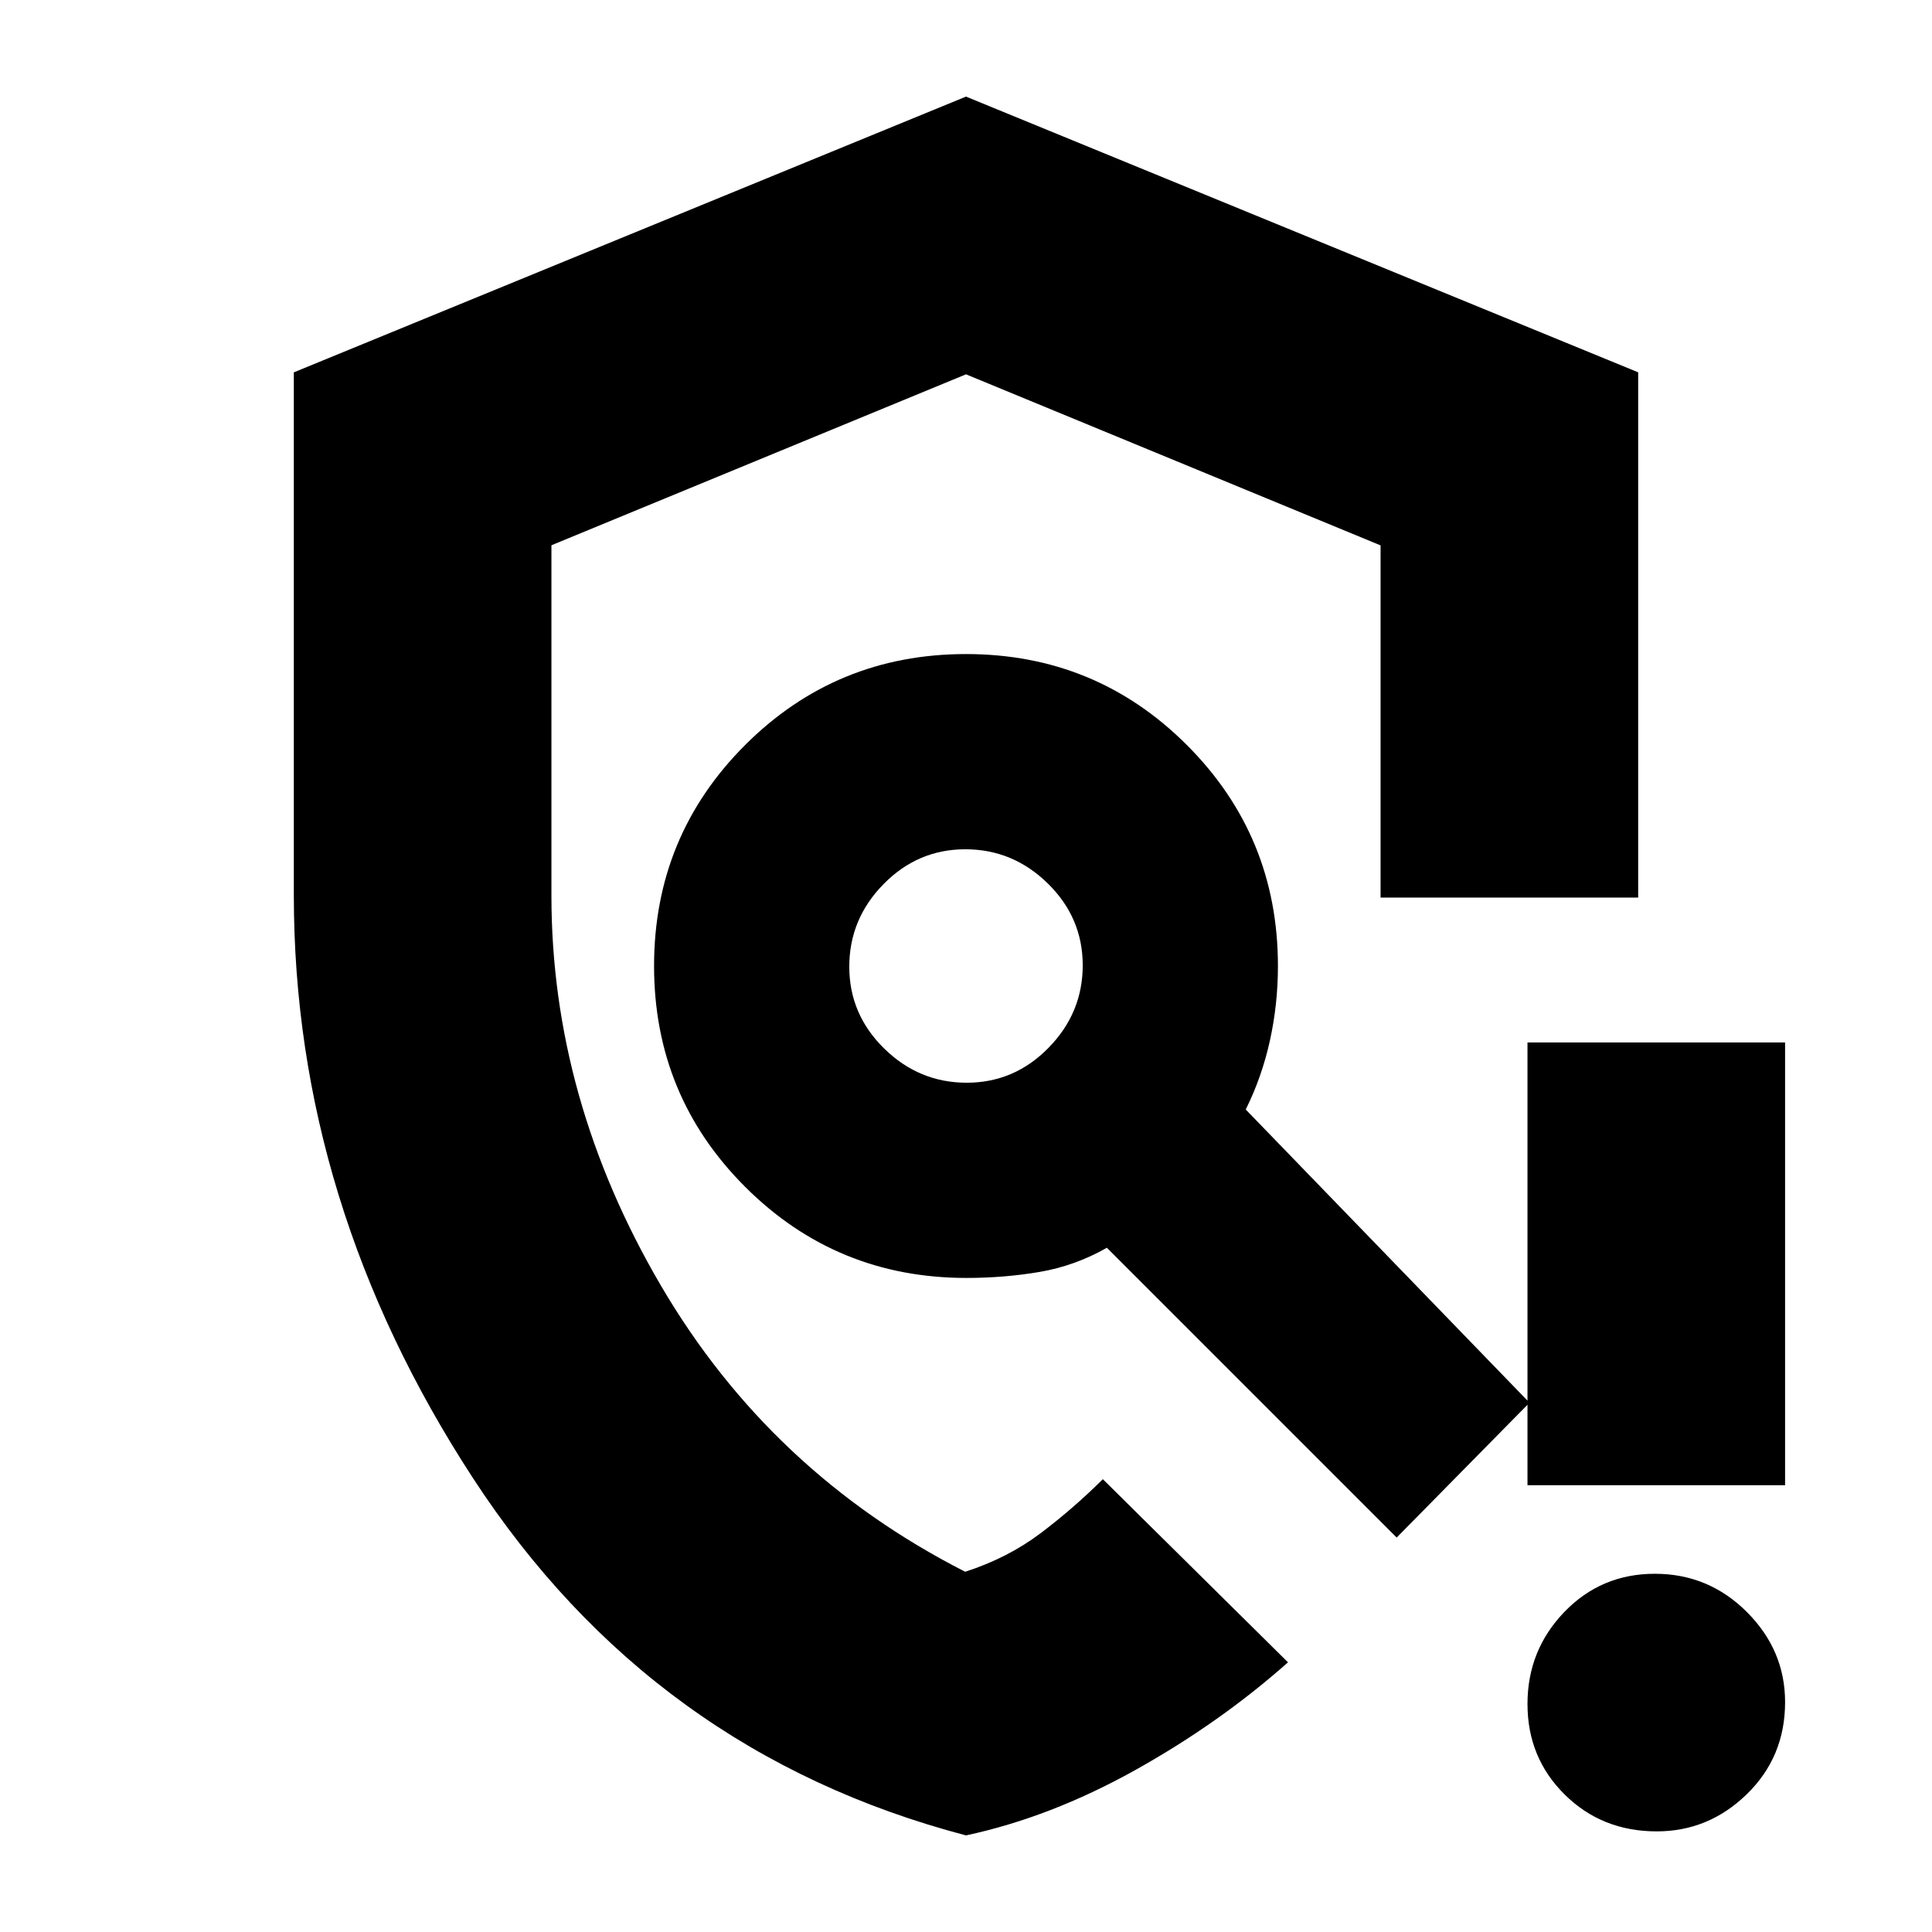 <svg xmlns="http://www.w3.org/2000/svg" height="20" viewBox="0 -960 960 960" width="20"><path d="M480-48Q324-89 235-225.56q-89-136.55-89-289.6v-259.82L480-912l334 137v261H686v-175l-206-85-206 84.94V-515q0 101 54.43 193.86Q382.87-228.29 479.6-179q21.13-6.84 37.38-19.09Q533.24-210.34 548-225l92 91q-34 30.18-76 53.59Q522-57 480-48Zm343.21-2Q796-50 777.5-68.29t-18.5-45Q759-140 777.29-159t45-19Q849-178 868-159.01t19 44.8Q887-87 868.01-68.5T823.21-50ZM759-222v-220h128v220H759ZM480-480Zm.34 58Q504-422 521-439.34q17-17.33 17-41Q538-504 520.66-521q-17.33-17-41-17Q456-538 439-520.66q-17 17.33-17 41Q422-456 439.34-439q17.33 17 41 17Zm-.14 97q-64.62 0-109.91-45.23Q325-415.47 325-480.01q0-64.54 45.23-109.77Q415.47-635 480.01-635q64.54 0 109.77 45.23Q635-544.54 635-480q0 19-4 37.11t-12 34.2L760-263l-66 67-144-144q-15.8 9-33.35 12t-36.45 3Z"/></svg>
